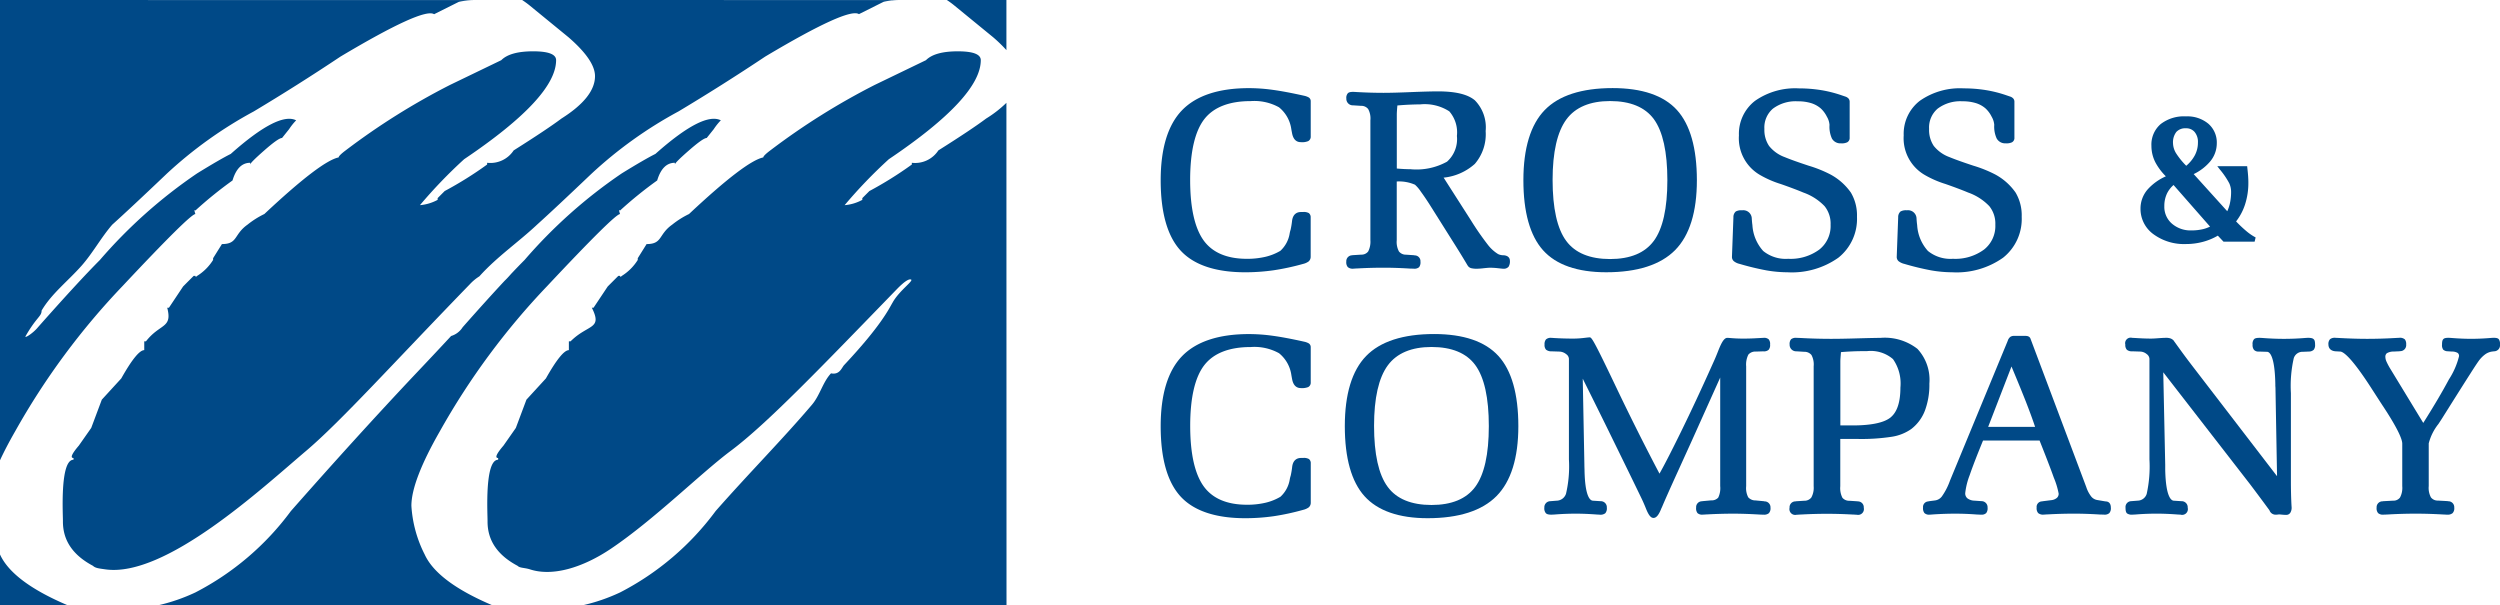 <svg id="Group_19" data-name="Group 19" xmlns="http://www.w3.org/2000/svg" width="287.68" height="69.669" viewBox="0 0 287.68 69.669">
  <path id="Path_41" data-name="Path 41" d="M1161.178,136.933h0V189.9q.7-1.512,1.728-3.306a82.759,82.759,0,0,1,12.414-16.787q7.729-8.242,8.341-8.241c-.135-.407-.135-.543,0-.407a46.291,46.291,0,0,1,4.273-3.459q.609-2.035,2.035-2.035v.2q0-.2,1.626-1.628t2.036-1.424l.814-1.017a6.886,6.886,0,0,1,.812-1.017q-2.032-1.019-7.526,3.866-1.224.609-3.868,2.238a57.135,57.135,0,0,0-11.191,9.969q-2.441,2.445-7.121,7.733c-.543.678-1.627,1.37-1.423,1.017,1.276-2.219,1.837-2.252,1.837-2.93,1.129-1.93,3-3.364,4.58-5.14,1.305-1.471,2.288-3.3,3.552-4.75q2.036-1.83,6.207-5.8a48.5,48.5,0,0,1,10.071-7.224q5.09-3.049,9.971-6.306,9.562-5.7,10.784-4.883l2.848-1.424a8.708,8.708,0,0,1,1.629-.2c.271,0-46.6-.011-54.429-.011m60.087,0h0c.3.2.58.4.853.622l4.477,3.663q3.052,2.645,3.052,4.475,0,2.443-3.866,4.883-1.629,1.224-5.494,3.663a3.206,3.206,0,0,1-3.054,1.425v.2a42.446,42.446,0,0,1-4.883,3.051q-.2.2-.812.814v.2a5.154,5.154,0,0,1-2.036.611,55.762,55.762,0,0,1,5.088-5.29q10.581-7.122,10.58-11.394,0-1.019-2.645-1.019t-3.663,1.019l-5.9,2.849a79.321,79.321,0,0,0-12,7.527c-.544.408-.814.679-.814.814q-2.036.407-8.548,6.512a10.008,10.008,0,0,0-1.933,1.22c-1.609,1.137-1.1,2.239-2.95,2.239l-1.017,1.627v.2a5.743,5.743,0,0,1-1.832,1.833q-.2.2-.2,0h-.2q-.407.4-1.22,1.22l-1.628,2.443h-.2c.626,2.405-.825,1.787-2.442,3.866h-.2v1.017q-.814,0-2.645,3.255l-2.238,2.442-1.22,3.255-1.426,2.034q-1.221,1.426-.611,1.426v.2c-1.614,0-1.194,6.537-1.22,7.122q0,3.254,3.46,5.086c.271.271.753.31,1.423.406,6.914.99,18.074-9.378,23.1-13.632,4-3.391,10.028-10.089,18.846-19.18a5.436,5.436,0,0,1,1.095-.908c2.029-2.257,4.5-3.936,6.648-5.957q2.032-1.83,6.2-5.8a48.577,48.577,0,0,1,10.073-7.224q5.087-3.049,9.971-6.306,9.563-5.7,10.784-4.883l2.848-1.424a8.682,8.682,0,0,1,1.629-.2C1264.746,136.944,1228.284,136.933,1221.265,136.933Zm48.87,0h6.853V142.7a16.6,16.6,0,0,0-1.525-1.479q-2.238-1.832-4.477-3.663C1270.714,137.335,1270.429,137.129,1270.134,136.933Zm6.853,11.831h0a13.354,13.354,0,0,1-2.338,1.813q-1.626,1.224-5.493,3.663a3.2,3.2,0,0,1-3.052,1.425v.2a42.728,42.728,0,0,1-4.885,3.051q-.2.2-.814.814v.2a5.147,5.147,0,0,1-2.035.611,55.712,55.712,0,0,1,5.088-5.29q10.579-7.122,10.58-11.394,0-1.019-2.646-1.019t-3.662,1.019l-5.9,2.849a79.384,79.384,0,0,0-12.005,7.527q-.814.612-.814.814-2.033.407-8.546,6.512a10.025,10.025,0,0,0-1.933,1.22c-1.608,1.137-1.1,2.239-2.95,2.239l-1.017,1.627v.2a5.753,5.753,0,0,1-1.832,1.833c-.137.135-.2.135-.2,0h-.205l-1.22,1.22-1.629,2.443h-.2c1.269,2.533-.439,1.864-2.441,3.866h-.2v1.017q-.81,0-2.643,3.255l-2.24,2.442-1.22,3.255-1.423,2.034q-1.222,1.426-.612,1.426v.2c-1.614,0-1.194,6.537-1.22,7.122q0,3.254,3.46,5.086c.27.271.779.2,1.423.406,2.583.846,6.05-.174,9.351-2.4,4.981-3.364,10.331-8.684,13.743-11.232,4.2-3.137,10.41-9.631,19.23-18.72q1.015-1.016,1.423-1.017c.679,0-1.226,1.206-2.038,2.7-.384.637-1.239,2.559-5.555,7.156-.288.306-.511,1.16-1.513.956-.949,1.008-1.267,2.52-2.192,3.611-3.3,3.889-7.163,7.783-11.084,12.234a31.761,31.761,0,0,1-10.987,9.361,20.976,20.976,0,0,1-4.351,1.493h48.808ZM1217.875,206.6h-38.565a20.965,20.965,0,0,0,4.35-1.493,31.783,31.783,0,0,0,10.988-9.361q7.527-8.545,14.04-15.463,2.62-2.764,4.4-4.686a2.375,2.375,0,0,0,1.331-1.012q2.828-3.2,4.839-5.354c.162-.152.369-.368.618-.65.046-.05.092-.1.133-.15q.853-.9,1.531-1.58a57.086,57.086,0,0,1,11.191-9.969q2.645-1.629,3.866-2.238,5.494-4.882,7.529-3.866a6.726,6.726,0,0,0-.814,1.017l-.814,1.017q-.405,0-2.035,1.424t-1.626,1.628v-.2q-1.426,0-2.036,2.035a46.173,46.173,0,0,0-4.272,3.459c-.137-.137-.137,0,0,.407q-.612,0-8.343,8.241a82.813,82.813,0,0,0-12.412,16.787q-3.256,5.7-3.256,8.546a14.191,14.191,0,0,0,1.527,5.594Q1211.483,203.893,1217.875,206.6Zm-48.87,0h-7.828v-5.867Q1162.616,203.894,1169.006,206.6Z" transform="translate(-1161.178 -136.933)" fill="#004987" fill-rule="evenodd"/>
  <path id="Path_42" data-name="Path 42" d="M1554.988,232.359c-1.527-1.672-4.018-2.522-7.4-2.522-3.562,0-6.195.854-7.823,2.531s-2.451,4.389-2.451,8.066.761,6.389,2.265,8.061,3.951,2.535,7.261,2.535c3.593,0,6.261-.858,7.929-2.544s2.513-4.394,2.513-8.053C1557.28,236.744,1556.51,234.027,1554.988,232.359Zm-2.668,15.066c-1.022,1.381-2.712,2.084-5.031,2.084s-4.026-.7-5.044-2.088c-1.04-1.4-1.567-3.765-1.567-7.022,0-3.19.531-5.531,1.584-6.96,1.035-1.4,2.726-2.111,5.026-2.111,2.332,0,4.026.7,5.04,2.084,1.035,1.407,1.557,3.77,1.557,7.022S1553.36,246.022,1552.32,247.425Z" transform="translate(-1382.563 -191.399)" fill="#004987" fill-rule="evenodd"/>
  <path id="Path_43" data-name="Path 43" d="M1489.276,251.033c-3.417,0-5.921-.842-7.442-2.5s-2.289-4.372-2.289-8.091c0-3.65.824-6.357,2.448-8.044s4.218-2.553,7.7-2.553a19.872,19.872,0,0,1,2.724.193c.948.126,2.175.356,3.646.684a1.8,1.8,0,0,1,.518.192.506.506,0,0,1,.23.422v4.06a.569.569,0,0,1-.3.551,1.954,1.954,0,0,1-.849.112c-.374,0-.853-.186-1-1.07-.021-.1-.038-.2-.053-.281l-.026-.144a3.928,3.928,0,0,0-1.418-2.516,5.841,5.841,0,0,0-3.25-.712c-2.471,0-4.268.7-5.343,2.076s-1.63,3.743-1.63,6.992c0,3.2.525,5.543,1.562,6.974,1.018,1.4,2.692,2.106,4.974,2.106a9.2,9.2,0,0,0,2.138-.233,6.084,6.084,0,0,0,1.709-.686,3.428,3.428,0,0,0,1.08-2.04,3.252,3.252,0,0,1,.1-.384,9.063,9.063,0,0,0,.172-1.029c.111-.88.68-1.012,1.009-1.012h.24a1.167,1.167,0,0,1,.679.124.6.6,0,0,1,.21.511v4.51a.7.7,0,0,1-.244.549,1.82,1.82,0,0,1-.637.278,27.624,27.624,0,0,1-3.378.73A23.217,23.217,0,0,1,1489.276,251.033Z" transform="translate(-1345.983 -191.402)" fill="#004987" fill-rule="evenodd"/>
  <path id="Path_44" data-name="Path 44" d="M1716.857,173.926a14.53,14.53,0,0,1-2.436-.221,30.811,30.811,0,0,1-3.073-.745,1.7,1.7,0,0,1-.664-.312.649.649,0,0,1-.211-.515l.167-4.548a.848.848,0,0,1,.271-.656,1.3,1.3,0,0,1,.728-.136.981.981,0,0,1,1.114.968c.015.269.039.512.07.723a4.854,4.854,0,0,0,1.24,2.989,4.106,4.106,0,0,0,2.876.9,5.555,5.555,0,0,0,3.588-1.067,3.446,3.446,0,0,0,1.292-2.853,3.2,3.2,0,0,0-.694-2.138,6.229,6.229,0,0,0-2.439-1.566c-.618-.262-1.489-.591-2.593-.979a11.508,11.508,0,0,1-2.348-1.015,4.88,4.88,0,0,1-2.47-4.583,4.786,4.786,0,0,1,1.864-3.985,8.036,8.036,0,0,1,5.039-1.425,16.1,16.1,0,0,1,2.55.2,14.333,14.333,0,0,1,2.372.6l.406.138a.814.814,0,0,1,.386.241.552.552,0,0,1,.122.383v4.1a.561.561,0,0,1-.286.548,1.469,1.469,0,0,1-.713.115,1.11,1.11,0,0,1-1.042-.561,3.273,3.273,0,0,1-.279-1.564,2.192,2.192,0,0,0-.3-.941,3.247,3.247,0,0,0-.7-.947,3.08,3.08,0,0,0-1.126-.618,5.151,5.151,0,0,0-1.532-.206,4.35,4.35,0,0,0-2.853.844,2.853,2.853,0,0,0-.986,2.334,3.3,3.3,0,0,0,.537,1.956,4.119,4.119,0,0,0,1.813,1.291c.624.259,1.528.583,2.764.991a14.526,14.526,0,0,1,2.455.984,6.753,6.753,0,0,1,2.387,2.108,5.133,5.133,0,0,1,.7,2.781,5.694,5.694,0,0,1-2.14,4.709A9.265,9.265,0,0,1,1716.857,173.926Z" transform="translate(-1492.212 -142.594)" fill="#004987" fill-rule="evenodd"/>
  <path id="Path_45" data-name="Path 45" d="M1665.169,173.926a14.491,14.491,0,0,1-2.437-.221,31.069,31.069,0,0,1-3.076-.745,1.632,1.632,0,0,1-.664-.314.649.649,0,0,1-.212-.512l.168-4.548a.844.844,0,0,1,.276-.658,1.29,1.29,0,0,1,.723-.134.979.979,0,0,1,1.114.969c.02.29.042.53.071.721a4.865,4.865,0,0,0,1.242,2.99,4.1,4.1,0,0,0,2.877.9,5.566,5.566,0,0,0,3.588-1.067,3.451,3.451,0,0,0,1.291-2.852,3.2,3.2,0,0,0-.693-2.138,6.262,6.262,0,0,0-2.44-1.566c-.612-.26-1.509-.6-2.595-.979a11.492,11.492,0,0,1-2.346-1.016,4.88,4.88,0,0,1-2.474-4.582,4.784,4.784,0,0,1,1.865-3.985,8.052,8.052,0,0,1,5.042-1.425,16.167,16.167,0,0,1,2.55.2,14.4,14.4,0,0,1,2.371.6l.406.138a.867.867,0,0,1,.381.234.579.579,0,0,1,.127.39v4.1a.567.567,0,0,1-.288.547,1.466,1.466,0,0,1-.711.116,1.114,1.114,0,0,1-1.044-.559,3.288,3.288,0,0,1-.276-1.566,2.177,2.177,0,0,0-.3-.94,3.273,3.273,0,0,0-.7-.948,3.091,3.091,0,0,0-1.125-.618,5.122,5.122,0,0,0-1.53-.206,4.365,4.365,0,0,0-2.856.844,2.852,2.852,0,0,0-.982,2.334,3.3,3.3,0,0,0,.537,1.956,4.1,4.1,0,0,0,1.81,1.291c.628.261,1.534.585,2.766.991a14.3,14.3,0,0,1,2.453.984,6.782,6.782,0,0,1,2.389,2.107,5.153,5.153,0,0,1,.7,2.781,5.7,5.7,0,0,1-2.143,4.709A9.26,9.26,0,0,1,1665.169,173.926Z" transform="translate(-1459.48 -142.594)" fill="#004987" fill-rule="evenodd"/>
  <path id="Path_46" data-name="Path 46" d="M1611.01,155.2c-1.522-1.673-4.013-2.522-7.4-2.522-3.562,0-6.195.854-7.818,2.531s-2.451,4.389-2.451,8.066.761,6.384,2.261,8.061,3.955,2.535,7.265,2.535c3.593,0,6.26-.858,7.929-2.544s2.509-4.394,2.509-8.052C1613.3,159.592,1612.532,156.875,1611.01,155.2Zm-2.668,15.066c-1.017,1.381-2.708,2.084-5.026,2.084s-4.026-.7-5.048-2.088c-1.04-1.4-1.567-3.761-1.567-7.022,0-3.19.536-5.531,1.589-6.96,1.035-1.4,2.726-2.11,5.026-2.11,2.327,0,4.022.7,5.039,2.084,1.031,1.411,1.553,3.774,1.553,7.022S1609.382,168.866,1608.343,170.269Z" transform="translate(-1418.041 -142.541)" fill="#004987" fill-rule="evenodd"/>
  <path id="Path_47" data-name="Path 47" d="M1489.28,173.877c-3.417,0-5.922-.842-7.444-2.5s-2.29-4.376-2.29-8.092c0-3.651.824-6.358,2.448-8.044s4.218-2.553,7.7-2.553a19.78,19.78,0,0,1,2.721.193c.943.125,2.171.355,3.646.684a1.856,1.856,0,0,1,.521.193.5.5,0,0,1,.229.421v4.06a.573.573,0,0,1-.3.549,1.807,1.807,0,0,1-.855.114c-.374,0-.851-.186-1-1.07-.037-.179-.063-.329-.081-.432a3.919,3.919,0,0,0-1.417-2.509,5.851,5.851,0,0,0-3.25-.712c-2.473,0-4.271.7-5.341,2.075s-1.631,3.744-1.631,6.993c0,3.2.524,5.542,1.558,6.975,1.018,1.4,2.693,2.106,4.977,2.106a9.209,9.209,0,0,0,2.138-.234,6.144,6.144,0,0,0,1.708-.686,3.447,3.447,0,0,0,1.077-2.04,3.12,3.12,0,0,1,.1-.383,9.452,9.452,0,0,0,.17-1.03c.111-.881.682-1.012,1.012-1.012h.24a1.172,1.172,0,0,1,.675.122.6.6,0,0,1,.214.512v4.51a.7.7,0,0,1-.246.55,1.781,1.781,0,0,1-.633.278,27.938,27.938,0,0,1-3.378.73A23.3,23.3,0,0,1,1489.28,173.877Z" transform="translate(-1345.983 -142.545)" fill="#004987" fill-rule="evenodd"/>
  <path id="Path_48" data-name="Path 48" d="M1612.48,251.655c-.3,0-.547-.3-.84-1.014-.188-.472-.369-.885-.537-1.233q-1.381-2.857-3.063-6.286c-1.008-2.066-2.251-4.582-3.7-7.49l.189,9.918c0,.127.005.306.014.542.05,3.061.622,3.556.959,3.579l.91.057a.7.7,0,0,1,.7.749.849.849,0,0,1-.179.638.884.884,0,0,1-.652.164c-.03,0-.311-.015-.311-.015-.843-.065-1.664-.1-2.447-.1s-1.607.033-2.453.1c0,0-.29.015-.318.015-.352,0-.543-.05-.659-.172a.848.848,0,0,1-.172-.63.7.7,0,0,1,.682-.748l.733-.058a1.161,1.161,0,0,0,1.078-.8,13.891,13.891,0,0,0,.335-3.955V233.351a.7.7,0,0,0-.31-.538,1.308,1.308,0,0,0-.8-.3l-.9-.029a.94.94,0,0,1-.628-.195.806.806,0,0,1-.166-.584.842.842,0,0,1,.165-.593.821.821,0,0,1,.607-.18c.032,0,.125.006.274.018.74.045,1.5.069,2.259.069a10.5,10.5,0,0,0,1.159-.068c.635-.074.69-.074.709-.074.227,0,.332,0,2.974,5.543,1.656,3.477,3.364,6.887,5.079,10.141.564-1,1.358-2.545,2.414-4.694,1.206-2.457,2.461-5.144,3.729-7.985.208-.447.427-.966.652-1.549.411-1.023.689-1.4,1.025-1.4.031,0,.125.006.274.018.527.046,1.036.069,1.514.069.512,0,1.029-.014,1.537-.043l.824-.044a.792.792,0,0,1,.594.167.824.824,0,0,1,.164.606.8.8,0,0,1-.175.608.816.816,0,0,1-.612.171l-.866.028a1.04,1.04,0,0,0-.847.349,2.545,2.545,0,0,0-.253,1.351V248a2.316,2.316,0,0,0,.234,1.277,1.1,1.1,0,0,0,.85.365l.975.091.039.018a.678.678,0,0,1,.7.72.815.815,0,0,1-.192.644.869.869,0,0,1-.61.165c-.051,0-.153,0-.308-.009l-.166-.006c-1.076-.065-2.087-.1-3.013-.1s-1.948.028-3,.084l-.045,0c-.234.016-.381.026-.447.026a.8.8,0,0,1-.613-.172.864.864,0,0,1-.16-.63.674.674,0,0,1,.689-.735l.04-.018.051,0,.955-.087a1,1,0,0,0,.808-.319,2.492,2.492,0,0,0,.225-1.323v-12.49l-2.942,6.548q-.483,1.08-1.212,2.674l-.545,1.2c-.948,2.076-1.7,3.76-2.006,4.5l-.052.1C1613.093,251.314,1612.812,251.655,1612.48,251.655Z" transform="translate(-1422.21 -192.056)" fill="#004987" fill-rule="evenodd"/>
  <path id="Path_49" data-name="Path 49" d="M1800.683,251.4c-.125,0-.287-.008-.485-.027-.18-.019-.291-.027-.344-.027-.009,0-.036,0-.083.011a2.13,2.13,0,0,1-.238.018.752.752,0,0,1-.738-.412.739.739,0,0,0-.051-.112s-.075-.1-.2-.269l-.4-.544c-.535-.721-1.073-1.446-1.62-2.168l-9.987-12.88.225,10.654v.54c.062,3.176.7,3.562.973,3.582l.91.057a.7.7,0,0,1,.705.749.662.662,0,0,1-.831.8c-.029,0-.312-.015-.312-.015-.848-.065-1.673-.1-2.458-.1s-1.6.033-2.434.1c0,0-.288.015-.318.015a.965.965,0,0,1-.619-.136c-.131-.111-.183-.3-.183-.666a.673.673,0,0,1,.66-.749l.724-.058a1.112,1.112,0,0,0,1.05-.776,14.542,14.542,0,0,0,.318-3.975V233.446a.717.717,0,0,0-.312-.548,1.226,1.226,0,0,0-.773-.292l-.9-.03a.864.864,0,0,1-.613-.178.814.814,0,0,1-.179-.595.638.638,0,0,1,.779-.778l.795.044c.49.029.962.043,1.405.043.172,0,.447-.014.817-.043.4-.027.682-.044.887-.044a1.5,1.5,0,0,1,.532.076.91.91,0,0,1,.345.235l.027.031.017.039c.007,0,.146.2.7.964.434.6.918,1.251,1.521,2.035l9.636,12.543-.183-10.192a3.178,3.178,0,0,1-.015-.384c-.062-3.352-.682-3.73-.947-3.737l-.957-.029a.69.69,0,0,1-.548-.192.878.878,0,0,1-.165-.61.809.809,0,0,1,.17-.625c.109-.107.3-.153.661-.153.031,0,.138.006.315.017.818.065,1.644.1,2.458.1s1.633-.033,2.437-.1c.2-.013.29-.018.319-.018.372,0,.568.05.678.171.1.088.152.276.152.607a.868.868,0,0,1-.15.591.8.8,0,0,1-.544.21l-.731.03a1.049,1.049,0,0,0-1.029.744,14.455,14.455,0,0,0-.327,4.006v10.163c0,.986.023,1.928.069,2.8.012.129.015.222.015.251a1.106,1.106,0,0,1-.143.541A.544.544,0,0,1,1800.683,251.4Z" transform="translate(-1537.606 -192.151)" fill="#004987" fill-rule="evenodd"/>
  <path id="Path_50" data-name="Path 50" d="M1859.6,251.374c-.047,0-.136,0-.269-.01l-.121-.005c-1.139-.066-2.206-.1-3.266-.1s-2.159.033-3.288.1l-.136.005c-.136.005-.225.009-.272.009a.821.821,0,0,1-.615-.179.838.838,0,0,1-.172-.623.683.683,0,0,1,.7-.733.582.582,0,0,1,.133-.017l1.057-.057a.944.944,0,0,0,.8-.359,2.351,2.351,0,0,0,.26-1.312V243.2c0-.427-.373-1.506-2.152-4.216-.22-.329-.4-.609-.544-.833l-.753-1.166c-2.395-3.744-3.33-4.351-3.675-4.38l-.553-.029c-.738-.056-.818-.563-.818-.778a.8.8,0,0,1,.184-.613.854.854,0,0,1,.621-.16c.039,0,.168.006.391.017,1.136.063,2.234.1,3.264.1,1.053,0,2.13-.031,3.291-.1.226-.011.355-.017.394-.017a.83.83,0,0,1,.659.19.9.9,0,0,1,.143.582.693.693,0,0,1-.691.763.606.606,0,0,1-.14.016l-.593.028a1.522,1.522,0,0,0-.8.193.511.511,0,0,0-.171.435,1.374,1.374,0,0,0,.106.478,7.683,7.683,0,0,0,.493.927l3.761,6.182c1.247-1.978,2.213-3.617,2.949-5a8.753,8.753,0,0,0,1.166-2.667.43.43,0,0,0-.148-.384,1.292,1.292,0,0,0-.667-.164l-.468-.029a.809.809,0,0,1-.535-.189.882.882,0,0,1-.136-.59c0-.338.043-.512.15-.62.112-.126.323-.153.623-.153.028,0,.119.005.282.016.827.066,1.559.1,2.274.1.73,0,1.5-.032,2.289-.1.16-.012.258-.018.29-.018.3,0,.516.029.631.175a.924.924,0,0,1,.127.6.686.686,0,0,1-.621.777c-.112.009-.2.02-.264.029a1.8,1.8,0,0,0-.783.3,3.455,3.455,0,0,0-.775.778c-.124.171-.4.572-.984,1.494q-.738,1.148-3.024,4.783c-.147.242-.359.573-.637.99a5.96,5.96,0,0,0-1.109,2.224v4.917a2.291,2.291,0,0,0,.255,1.3.987.987,0,0,0,.81.366l1.057.058a.644.644,0,0,1,.12.019.684.684,0,0,1,.695.731.806.806,0,0,1-.192.637A.87.87,0,0,1,1859.6,251.374Z" transform="translate(-1577.979 -192.151)" fill="#004987" fill-rule="evenodd"/>
  <path id="Path_51" data-name="Path 51" d="M1739.789,249.468c-.08-.009-.142-.018-.19-.026l-.841-.142a1.134,1.134,0,0,1-.659-.38,3.582,3.582,0,0,1-.584-1.106l-6.425-17.092c-.044-.115-.173-.305-.562-.305h-1.292a.77.77,0,0,0-.442.1.881.881,0,0,0-.314.46l-6.646,16.088a7.421,7.421,0,0,1-.938,1.827,1.182,1.182,0,0,1-.792.46l-.682.089c-.031.009-.075.018-.115.026a.64.64,0,0,0-.575.717.877.877,0,0,0,.159.619.773.773,0,0,0,.593.186c.062,0,.195-.013.447-.031.885-.057,1.735-.084,2.518-.084s1.637.031,2.5.1l.093,0c.133.009.221.013.257.013h.115a.748.748,0,0,0,.584-.182.883.883,0,0,0,.159-.624.7.7,0,0,0-.695-.748l-.818-.057a1.384,1.384,0,0,1-.81-.27.74.74,0,0,1-.248-.6,8.143,8.143,0,0,1,.513-2.066c.332-.973.836-2.274,1.535-3.978h6.508c.734,1.845,1.274,3.239,1.637,4.265a8.98,8.98,0,0,1,.557,1.836.628.628,0,0,1-.2.491,1.177,1.177,0,0,1-.655.266l-.916.115c-.044.009-.106.018-.168.026a.634.634,0,0,0-.593.717.839.839,0,0,0,.177.628.873.873,0,0,0,.633.177c.057,0,.2-.013.425-.027l.061,0c1.049-.057,2.058-.084,3-.084.912,0,1.916.031,2.982.1l.155,0c.16.009.266.013.319.013a.813.813,0,0,0,.606-.173.846.846,0,0,0,.181-.633C1740.342,249.556,1739.944,249.472,1739.789,249.468Zm-13.566-8.579,2.686-6.951c.69,1.646,1.243,3,1.682,4.115.442,1.137.787,2.088,1.035,2.836Z" transform="translate(-1497.443 -191.765)" fill="#004987" fill-rule="evenodd"/>
  <path id="Path_52" data-name="Path 52" d="M1691.58,232.3a6.122,6.122,0,0,0-4.261-1.265c-.451,0-1.345.022-2.553.053-1.305.04-2.327.058-3.115.058-1.128,0-2.323-.031-3.539-.1-.244-.009-.389-.014-.434-.014a.889.889,0,0,0-.642.164.843.843,0,0,0-.164.606.748.748,0,0,0,.787.779l.9.057a1.033,1.033,0,0,1,.827.368,2.3,2.3,0,0,1,.252,1.3V248.1a2.331,2.331,0,0,1-.266,1.3.993.993,0,0,1-.819.376l-.9.057-.053,0-.04.018a.675.675,0,0,0-.695.734.667.667,0,0,0,.805.805c.062,0,.212-.013.447-.027l.04,0c1.053-.057,2.058-.084,3-.084s1.925.027,2.96.084l.062,0c.23.014.371.027.438.027a.667.667,0,0,0,.787-.805.678.678,0,0,0-.69-.734l-.018-.009-.938-.062a1.01,1.01,0,0,1-.814-.35,2.448,2.448,0,0,1-.243-1.323v-5.442h1.938a22.949,22.949,0,0,0,4.022-.257,5.286,5.286,0,0,0,2.208-.885,4.858,4.858,0,0,0,1.571-2.119,8.489,8.489,0,0,0,.513-3.106A5.235,5.235,0,0,0,1691.58,232.3Zm-3.062,7.867c-.748.628-2.234.943-4.42.943h-1.389v-7.314c0-.075,0-.226.018-.447.009-.155.027-.35.044-.575l.009-.1c.407-.036.818-.062,1.217-.08.527-.027,1.133-.036,1.8-.036a3.925,3.925,0,0,1,2.969.92,4.887,4.887,0,0,1,.854,3.274C1689.62,238.4,1689.253,239.548,1688.518,240.163Z" transform="translate(-1470.936 -192.155)" fill="#004987" fill-rule="evenodd"/>
  <path id="Path_53" data-name="Path 53" d="M1555.882,172.571a1.4,1.4,0,0,1-.624-.137,4.407,4.407,0,0,1-1.142-1.026,32.063,32.063,0,0,1-1.947-2.8l-3.177-4.969a6.319,6.319,0,0,0,3.588-1.58,5.228,5.228,0,0,0,1.248-3.779,4.435,4.435,0,0,0-1.243-3.54c-.823-.69-2.216-1.027-4.261-1.027-.62,0-1.628.027-3.009.08-1.358.057-2.442.088-3.226.088-.942,0-1.92-.027-2.991-.084-.274-.018-.438-.027-.5-.027-.336,0-.522.049-.628.16a.8.8,0,0,0-.173.61.747.747,0,0,0,.788.779l.9.058a1,1,0,0,1,.823.368,2.253,2.253,0,0,1,.256,1.3v13.787a2.463,2.463,0,0,1-.252,1.3.962.962,0,0,1-.8.368l-.933.057-.053,0-.044.018a.683.683,0,0,0-.69.734.849.849,0,0,0,.168.619.836.836,0,0,0,.633.186c.066,0,.208-.014.438-.027l.058,0c1.044-.058,2.048-.084,2.991-.084.925,0,1.938.031,3.013.1l.151,0c.164.009.27.014.323.014a.81.81,0,0,0,.6-.173.9.9,0,0,0,.159-.633.667.667,0,0,0-.681-.725l-.044-.018-.916-.062a1.025,1.025,0,0,1-.832-.368,2.307,2.307,0,0,1-.256-1.3v-6.756a4.593,4.593,0,0,1,2.1.372,4.194,4.194,0,0,1,.677.8c.341.464.73,1.04,1.155,1.717l2.447,3.889c.646,1.017,1.235,1.969,1.752,2.849.013.018.022.035.031.044a.67.67,0,0,0,.407.306,2.649,2.649,0,0,0,.681.062,7.768,7.768,0,0,0,.792-.062c.359-.036.571-.053.7-.053a8.495,8.495,0,0,1,.885.053c.389.044.549.062.619.062a.732.732,0,0,0,.619-.226,1.137,1.137,0,0,0,.155-.7C1556.621,173.022,1556.537,172.611,1555.882,172.571Zm-10.659-9.9c-.212,0-.473-.009-.783-.022-.248-.013-.527-.031-.836-.058V156.36c0-.124.009-.288.022-.478.009-.15.026-.336.044-.548q.8-.067,1.42-.093c.447-.018.845-.031,1.2-.031a5.219,5.219,0,0,1,3.354.8,3.693,3.693,0,0,1,.876,2.832,3.482,3.482,0,0,1-1.137,2.96A7.264,7.264,0,0,1,1545.223,162.674Z" transform="translate(-1382.871 -143.198)" fill="#004987" fill-rule="evenodd"/>
  <path id="Path_54" data-name="Path 54" d="M1799.118,174.728a14.662,14.662,0,0,1-1.155-1.093,6.356,6.356,0,0,0,1.022-1.925,8,8,0,0,0,.39-2.557q0-.332-.027-.73c-.018-.266-.048-.571-.088-.916l-.022-.226H1795.8l.323.412a8.966,8.966,0,0,1,1.058,1.562,2.386,2.386,0,0,1,.208.96,6.1,6.1,0,0,1-.159,1.438,4.546,4.546,0,0,1-.283.81l-3.863-4.274a5.718,5.718,0,0,0,1.876-1.429,3.265,3.265,0,0,0,.783-2.106,2.865,2.865,0,0,0-.978-2.265,3.77,3.77,0,0,0-2.562-.841,4.381,4.381,0,0,0-2.916.885,3.106,3.106,0,0,0-1.066,2.509,4.155,4.155,0,0,0,.465,1.916,6.749,6.749,0,0,0,1.195,1.588,6.142,6.142,0,0,0-2.08,1.491,3.337,3.337,0,0,0-.836,2.23,3.589,3.589,0,0,0,1.487,2.938,5.948,5.948,0,0,0,3.734,1.133,7.481,7.481,0,0,0,2.009-.266,6.984,6.984,0,0,0,1.668-.7l.65.69h3.584l.115-.482A6.042,6.042,0,0,1,1799.118,174.728Zm-8.031-11.389a1.386,1.386,0,0,1,1.1-.42,1.249,1.249,0,0,1,1,.42,1.77,1.77,0,0,1,.385,1.226,3.1,3.1,0,0,1-.372,1.491,4.146,4.146,0,0,1-.973,1.177,8.624,8.624,0,0,1-1.168-1.438,2.33,2.33,0,0,1-.354-1.163A1.942,1.942,0,0,1,1791.087,163.34Zm3.066,11.185a5.565,5.565,0,0,1-1.323.146,3.263,3.263,0,0,1-2.261-.788,2.551,2.551,0,0,1-.863-2.013,3.323,3.323,0,0,1,.3-1.433,3.13,3.13,0,0,1,.761-.991l4.2,4.787A3.947,3.947,0,0,1,1794.153,174.525Z" transform="translate(-1540.652 -148.156)" fill="#004987" fill-rule="evenodd"/>
</svg>
